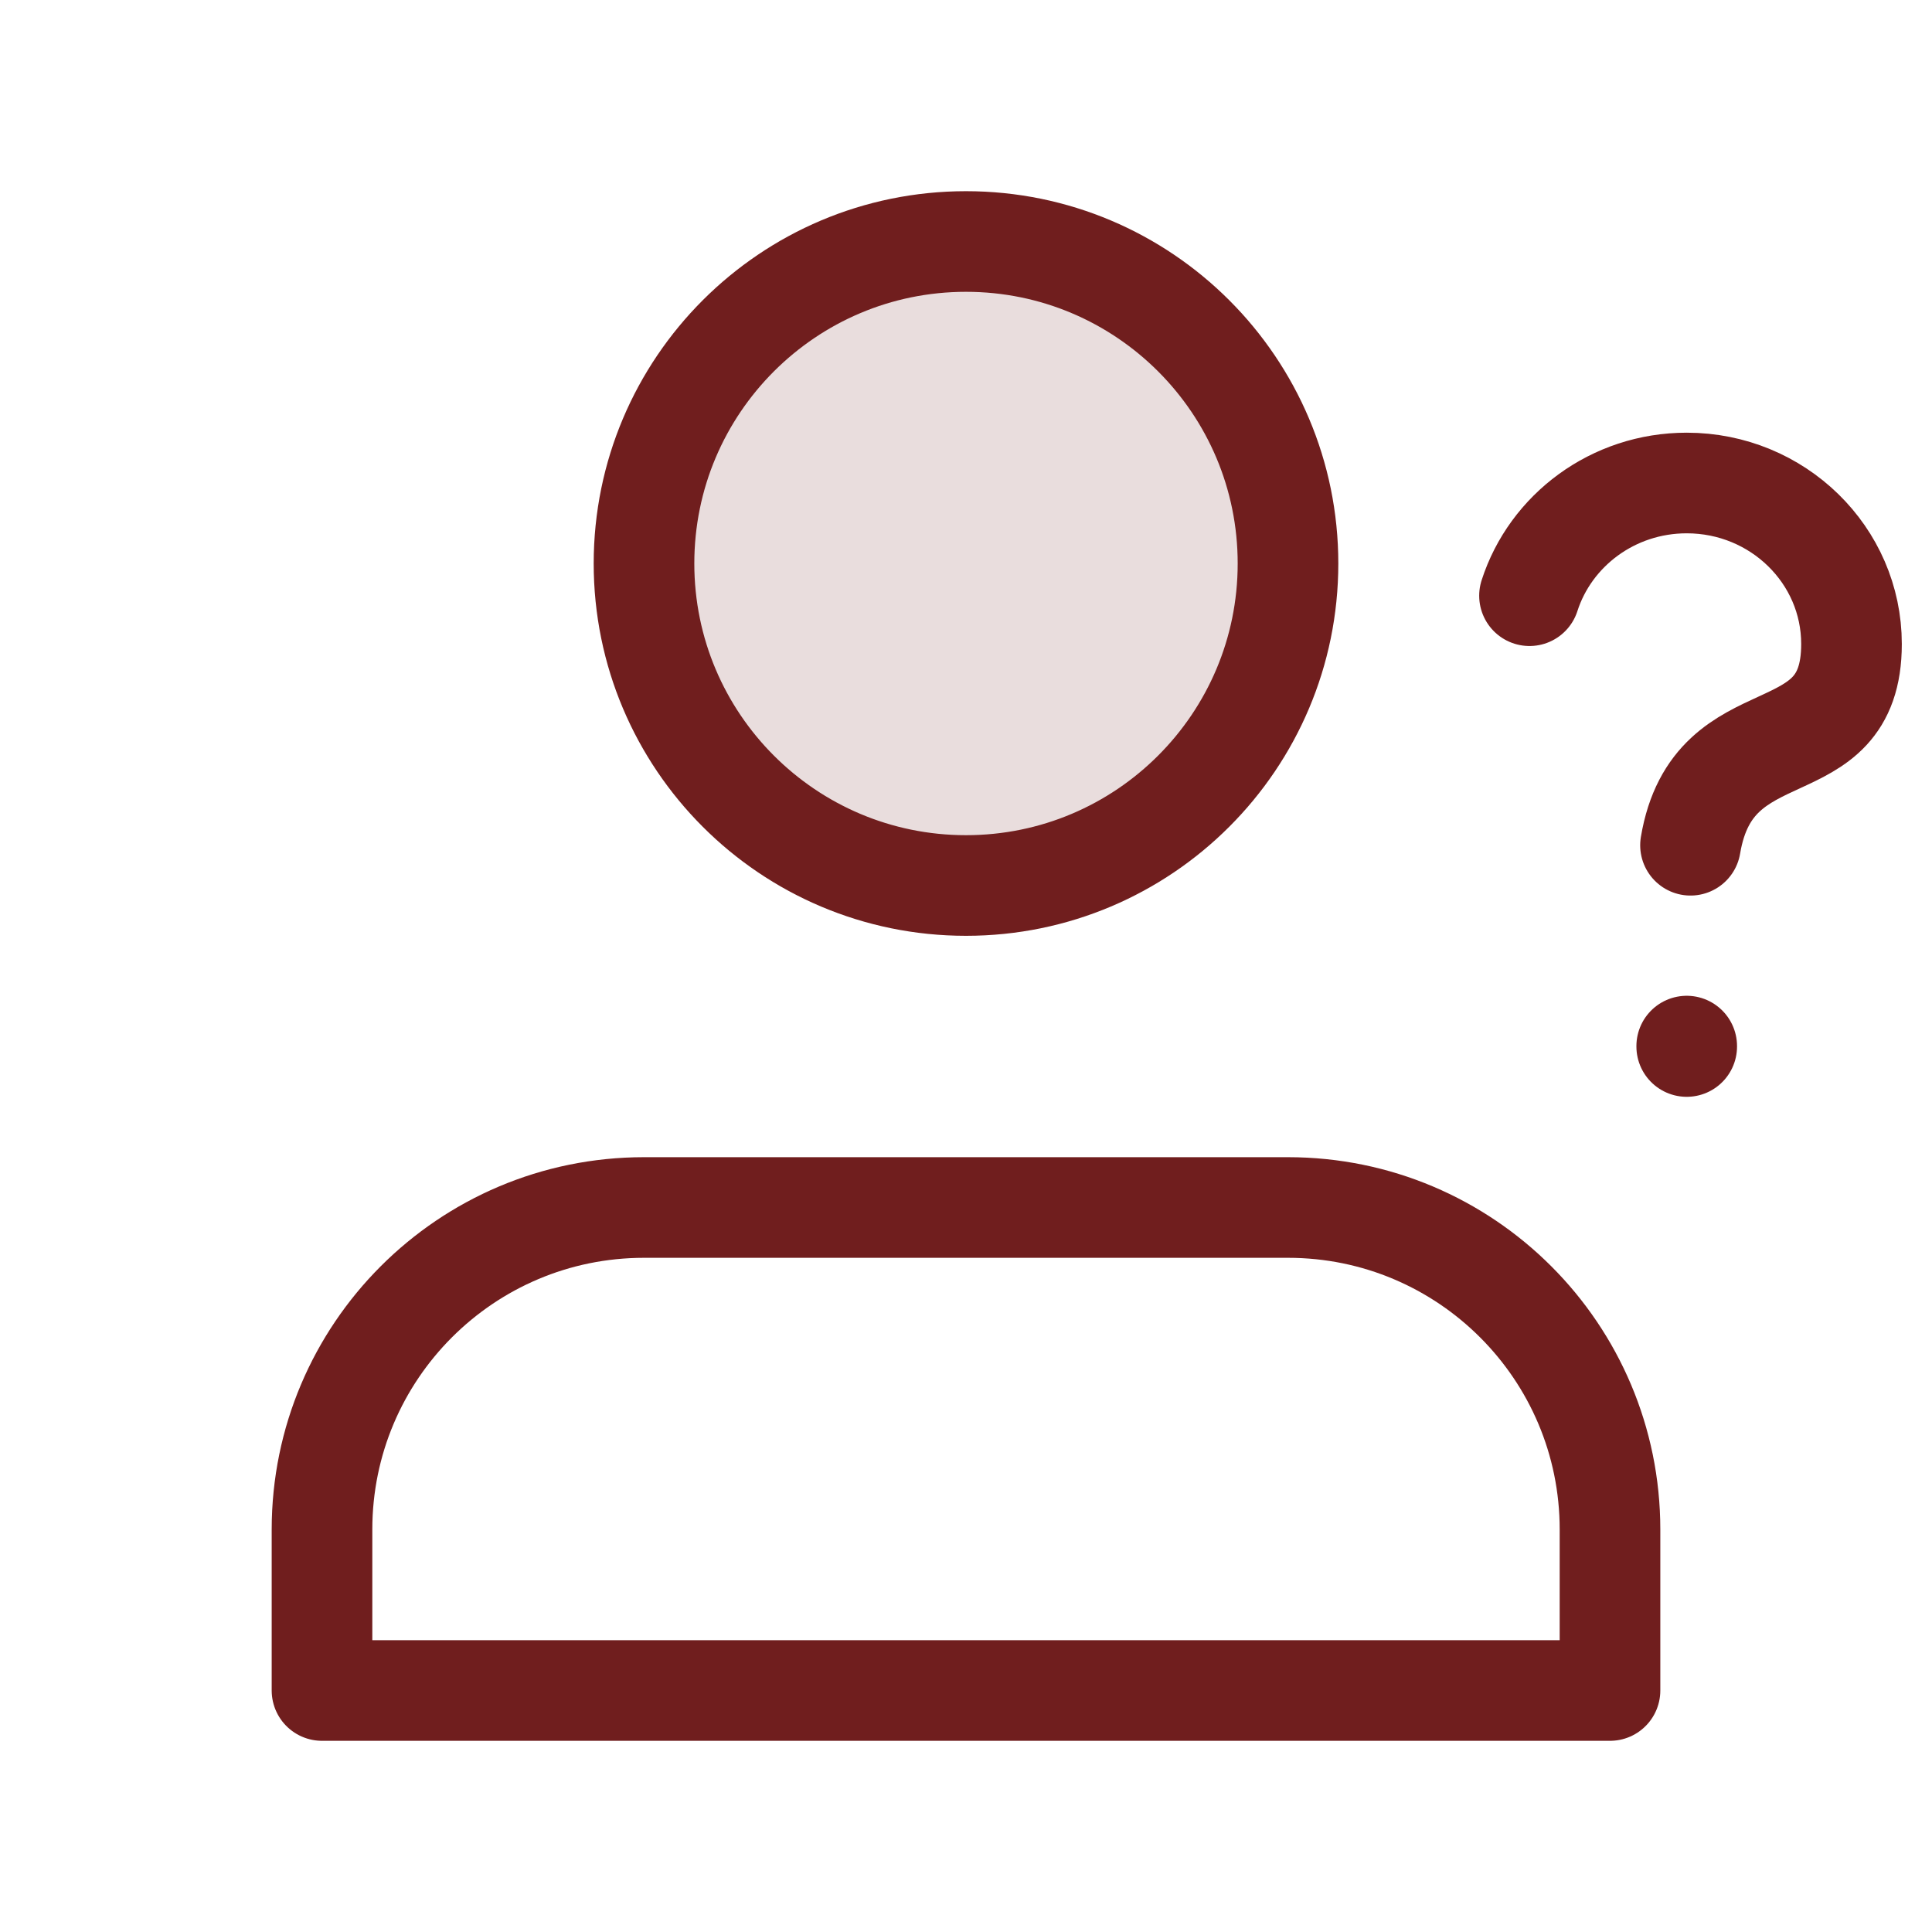 <svg width="48" height="48" viewBox="0 0 48 48" fill="none" xmlns="http://www.w3.org/2000/svg">
<path opacity="0.15" d="M24 22C28.418 22 32 18.418 32 14C32 9.582 28.418 6 24 6C19.582 6 16 9.582 16 14C16 18.418 19.582 22 24 22Z" fill="#701E1E"/>
<path d="M41.906 26V25.99M38 14.8C38.522 13.177 40.073 12 41.906 12C44.167 12 46 13.791 46 16C46 19.213 42.565 17.634 42 21M16 30H32C36.418 30 40 33.582 40 38V42H8V38C8 33.582 11.582 30 16 30ZM32 14C32 18.418 28.418 22 24 22C19.582 22 16 18.418 16 14C16 9.582 19.582 6 24 6C28.418 6 32 9.582 32 14Z" stroke="#701E1E" stroke-width="2.5" stroke-linecap="round" stroke-linejoin="round"/>
</svg>
